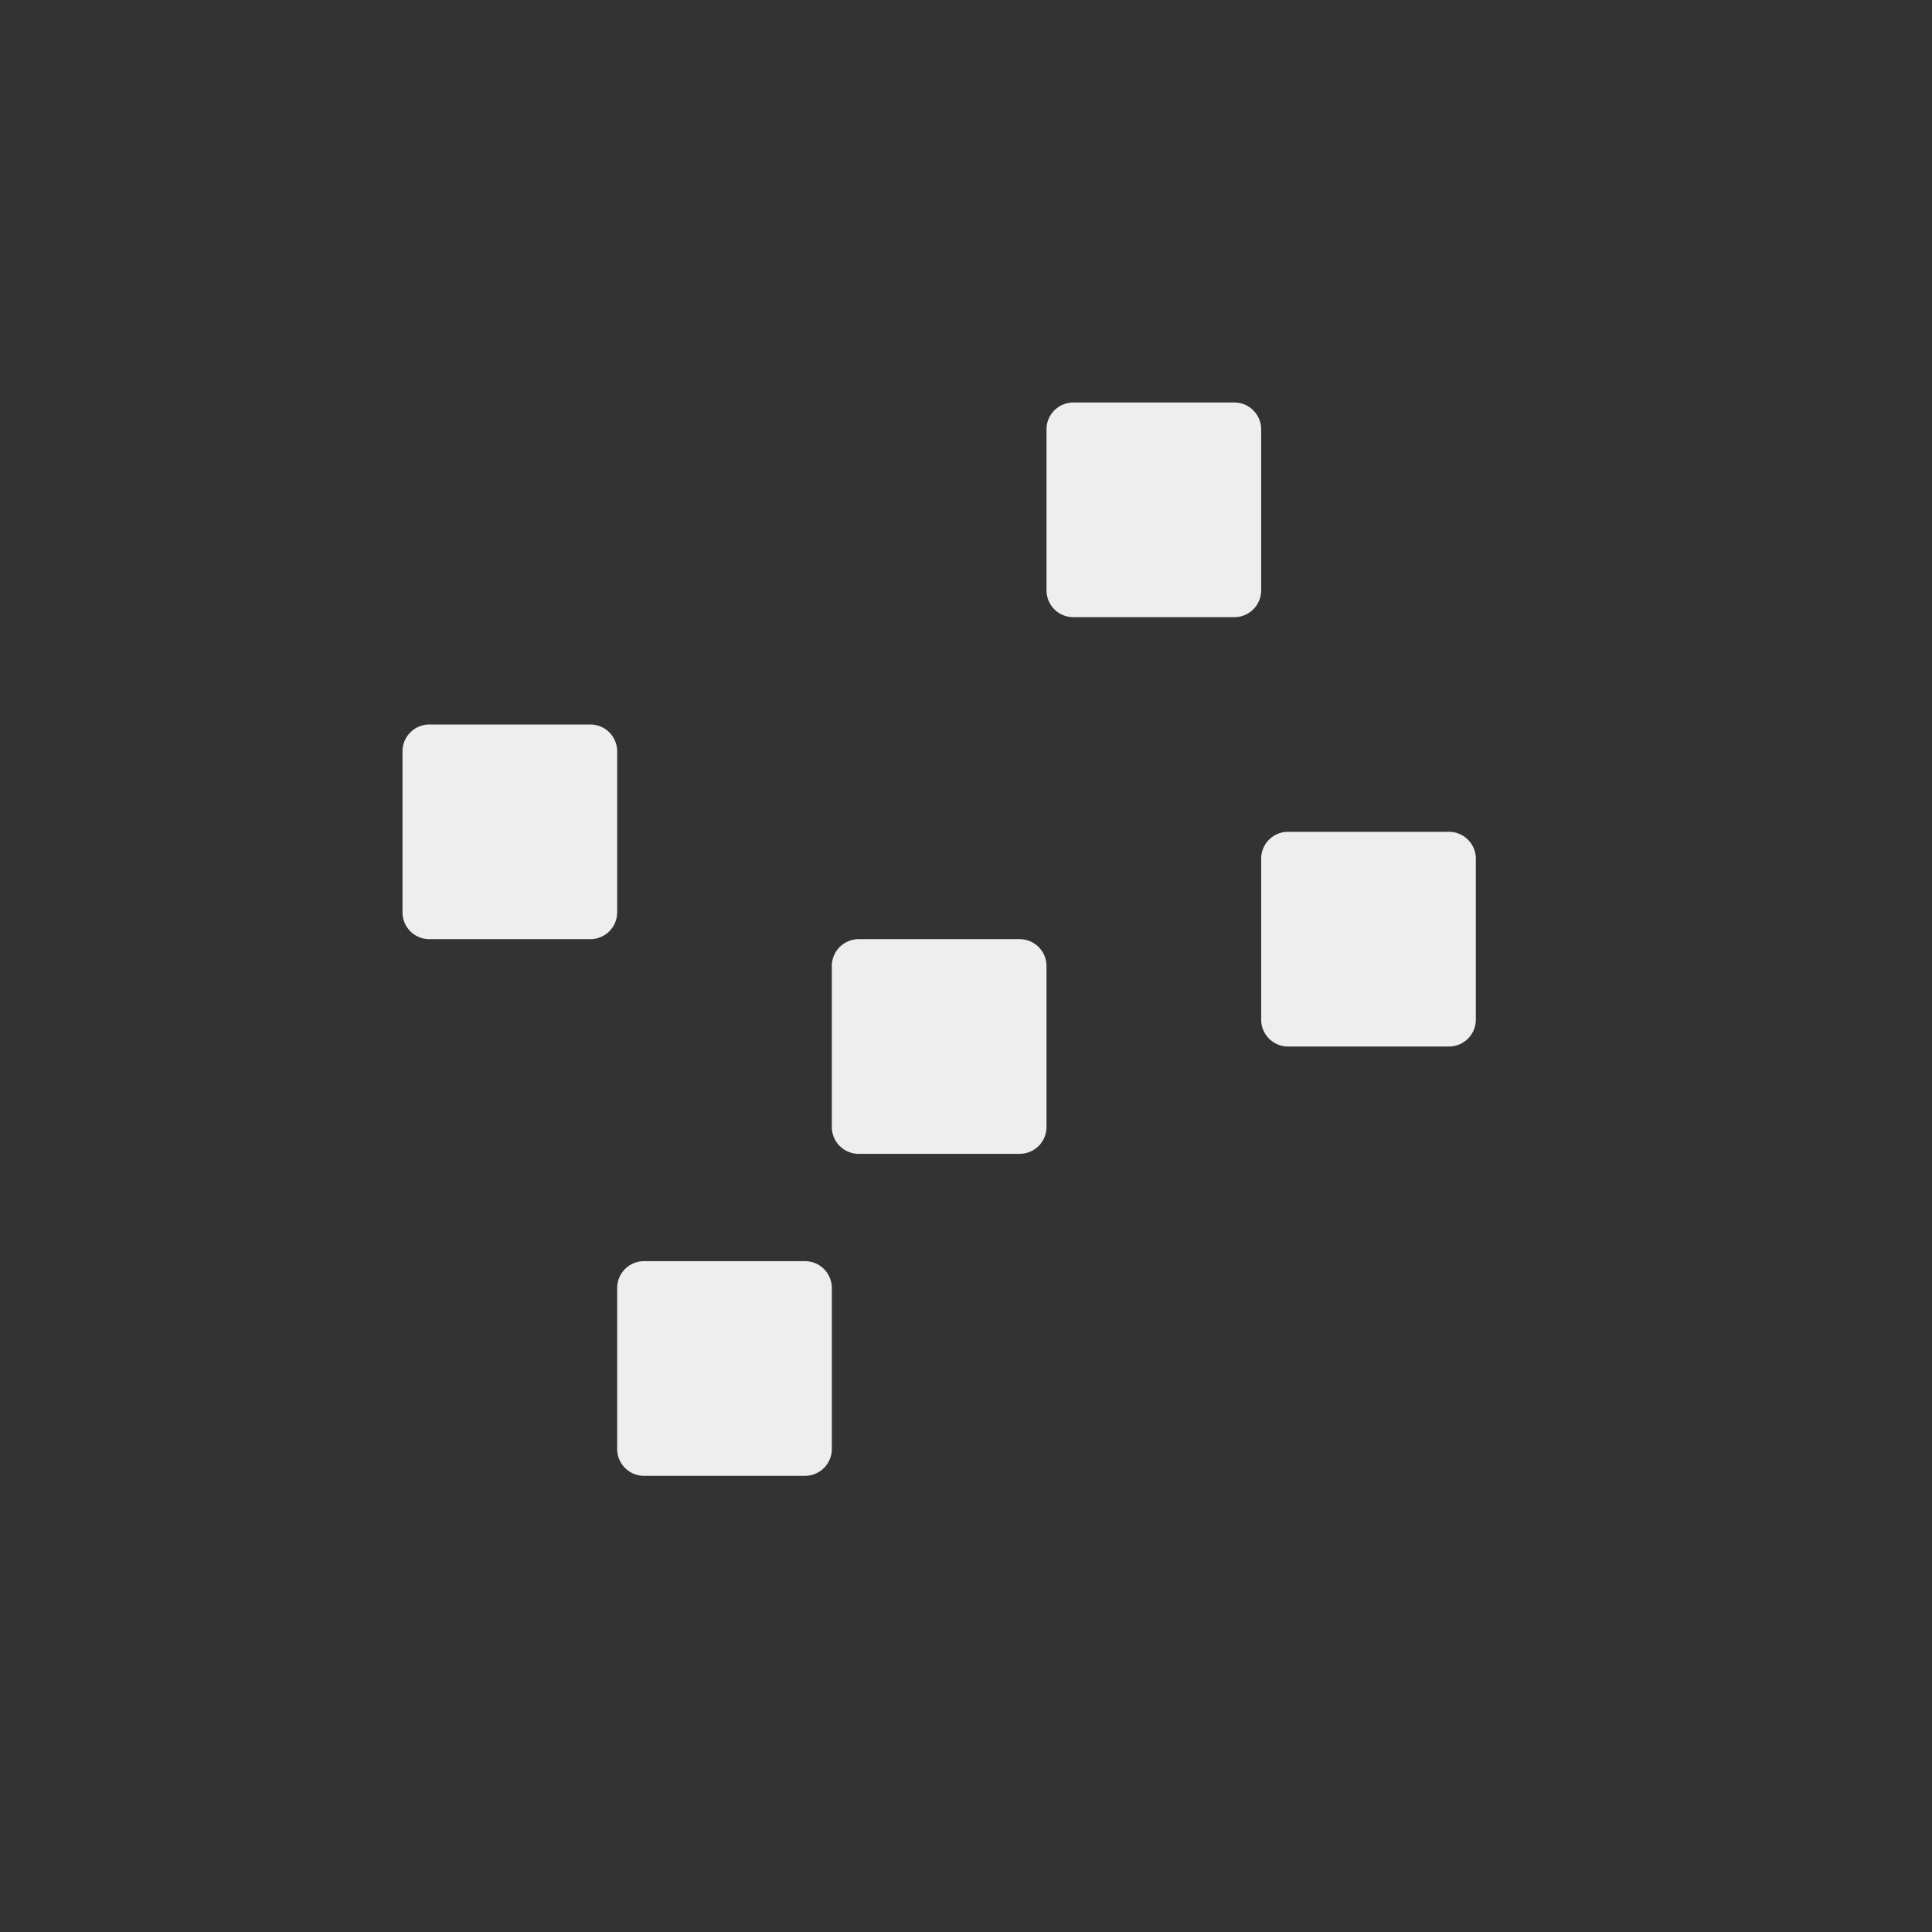 <?xml version="1.0" encoding="utf-8"?><!-- Uploaded to: SVG Repo, www.svgrepo.com, Generator: SVG Repo Mixer Tools -->
<svg fill="#eee" width="800px" height="800px" viewBox="-12 -12 288 288" xmlns="http://www.w3.org/2000/svg">
    <rect x="-12" y="-12" width="288" height="288" fill="#333333" stroke="none"/>
    <path d="M80 123.996A4.002 4.002 0 0 1 75.996 128H52.004A4.002 4.002 0 0 1 48 123.996v-23.992A4.002 4.002 0 0 1 52.004 96h23.992A4.002 4.002 0 0 1 80 100.004v23.992zm32 80a4.002 4.002 0 0 1-4.004 4.004H84.004A4.002 4.002 0 0 1 80 203.996v-23.992A4.002 4.002 0 0 1 84.004 176h23.992a4.002 4.002 0 0 1 4.004 4.004v23.992zm96-64a4.002 4.002 0 0 1-4.004 4.004h-23.992a4.002 4.002 0 0 1-4.004-4.004v-23.992a4.002 4.002 0 0 1 4.004-4.004h23.992a4.002 4.002 0 0 1 4.004 4.004v23.992zm-96 16a4.002 4.002 0 0 0 4.004 4.004h23.992a4.002 4.002 0 0 0 4.004-4.004v-23.992a4.002 4.002 0 0 0-4.004-4.004h-23.992a4.002 4.002 0 0 0-4.004 4.004v23.992zm32-80A4.002 4.002 0 0 0 148.004 80h23.992A4.002 4.002 0 0 0 176 75.996V52.004A4.002 4.002 0 0 0 171.996 48h-23.992A4.002 4.002 0 0 0 144 52.004v23.992z" fill-rule="evenodd"/>
</svg>